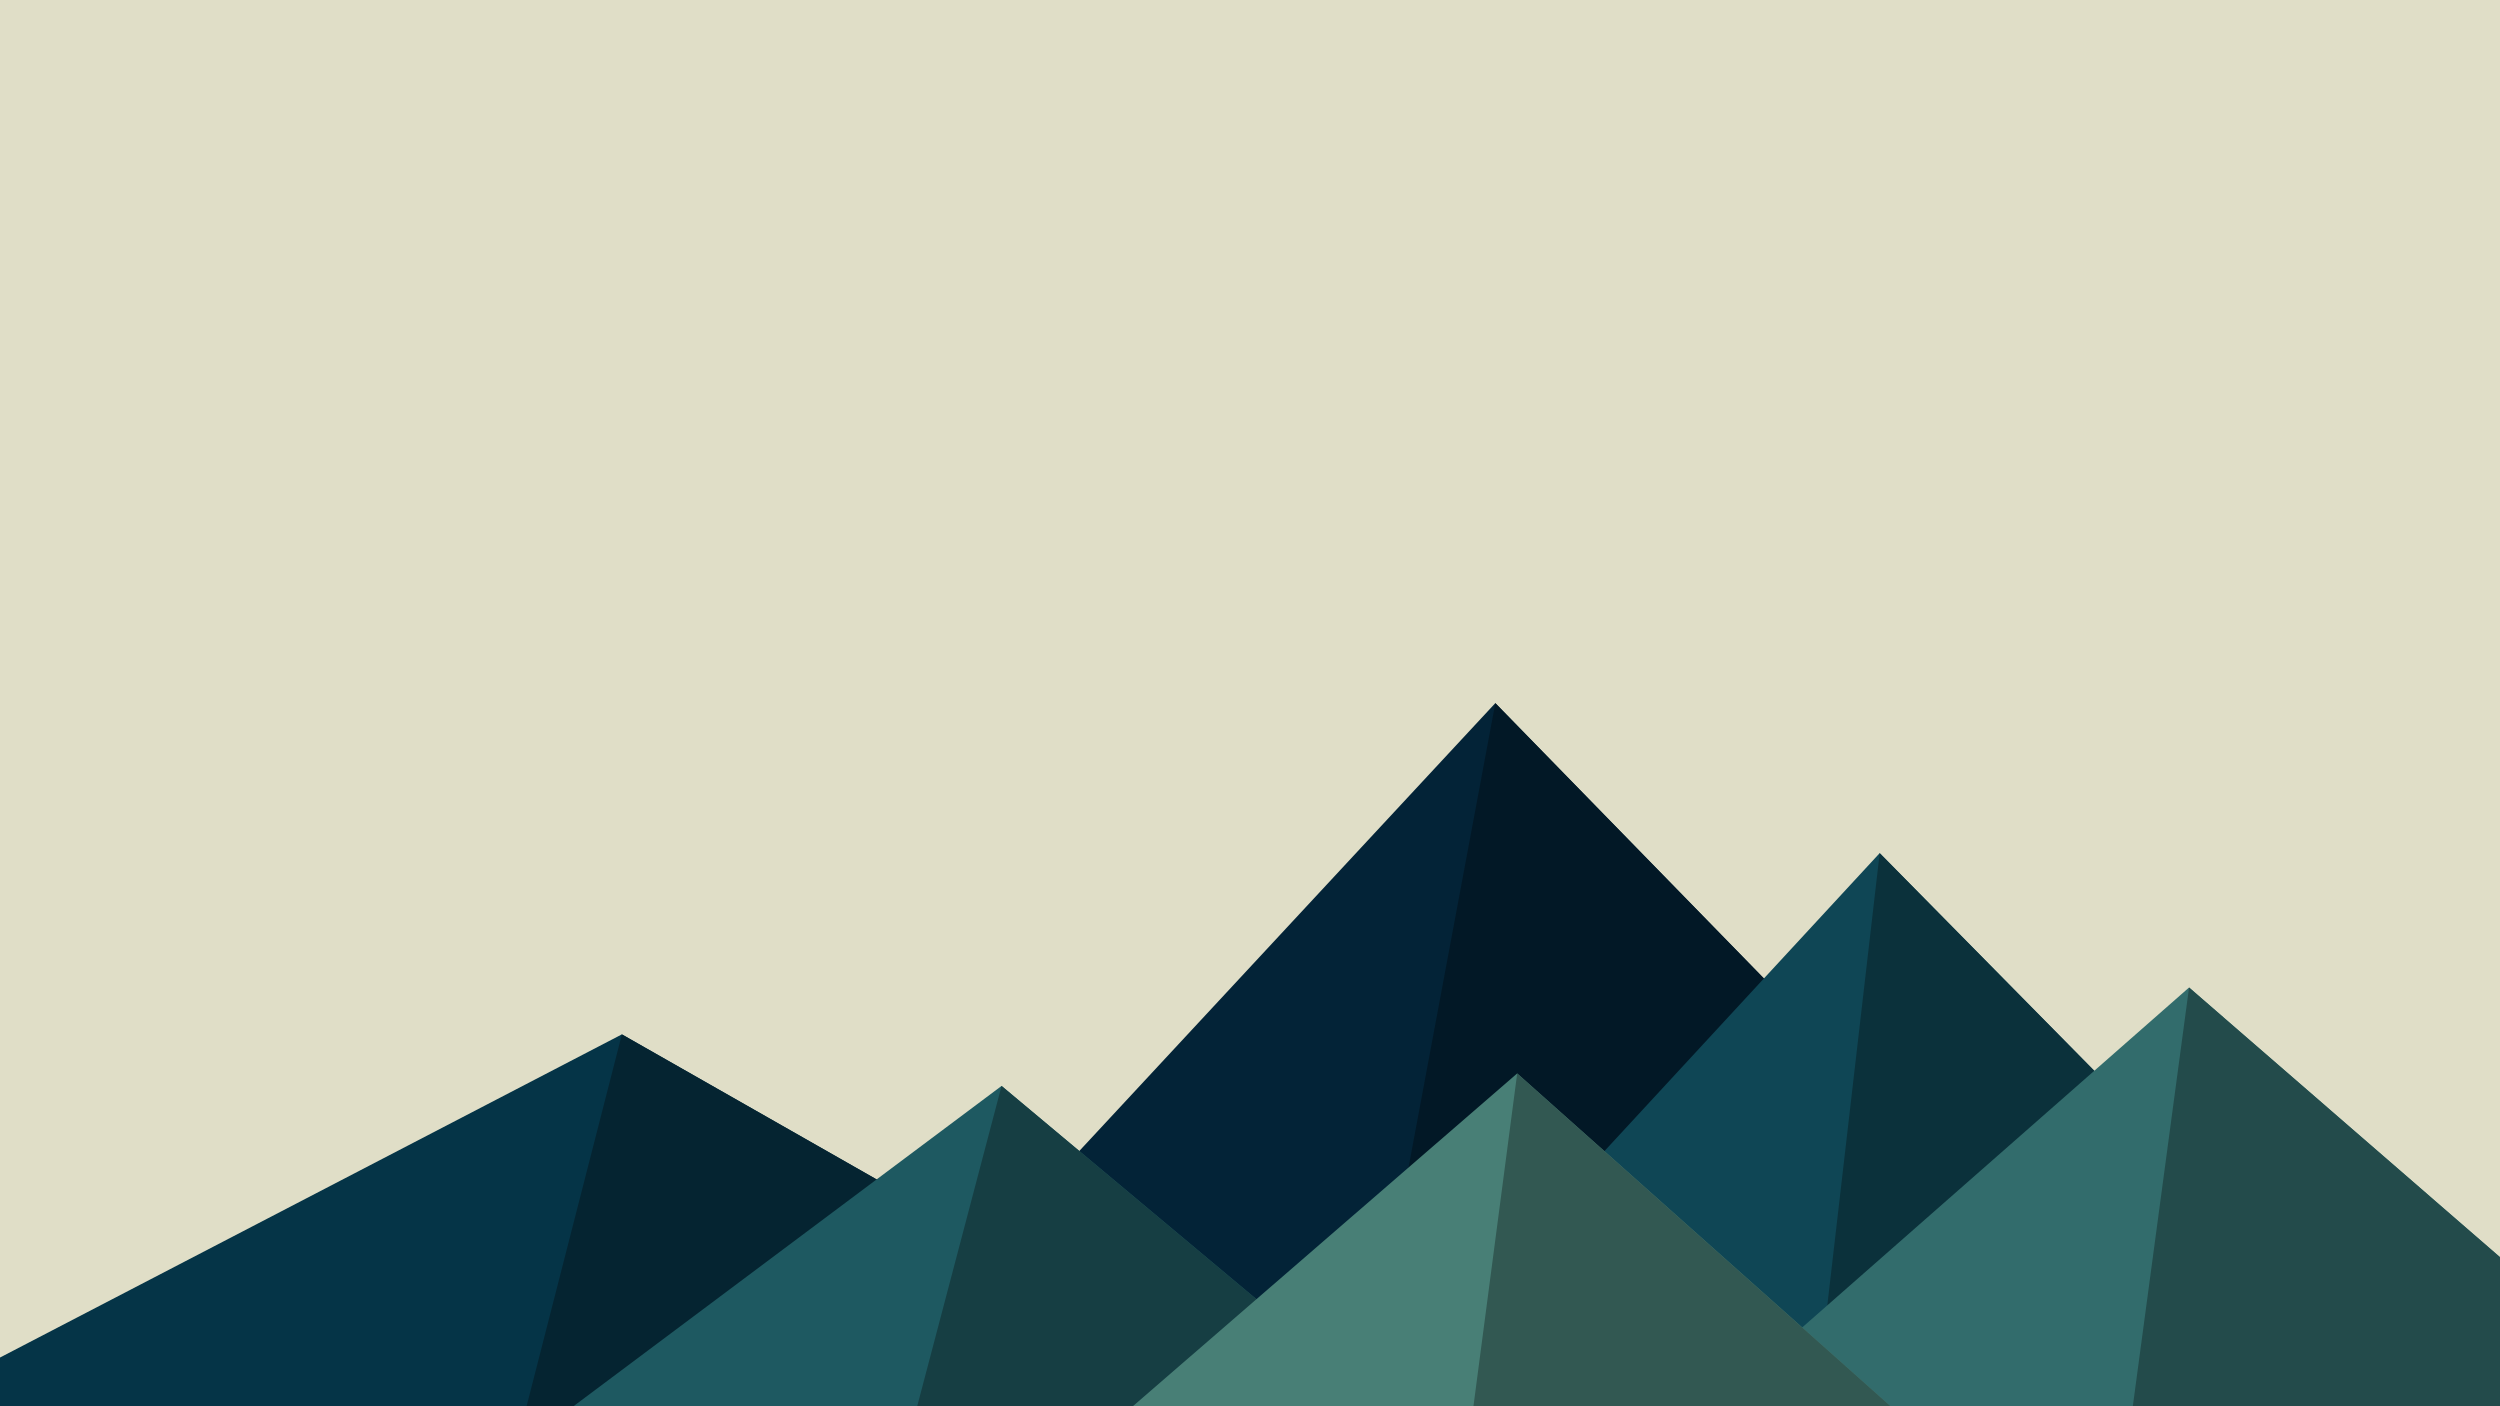 ﻿<svg xmlns='http://www.w3.org/2000/svg' viewBox='0 0 1600 900'><rect fill='#e0dec7' width='1600' height='900'/><polygon fill='#032337' points='957 450 539 900 1396 900'/><polygon fill='#021826' points='957 450 872.9 900 1396 900'/><polygon fill='#053447' points='-60 900 398 662 816 900'/><polygon fill='#052431' points='337 900 398 662 816 900'/><polygon fill='#0f4655' points='1203 546 1552 900 876 900'/><polygon fill='#0b313b' points='1203 546 1552 900 1162 900'/><polygon fill='#1e5961' points='641 695 886 900 367 900'/><polygon fill='#163e43' points='587 900 641 695 886 900'/><polygon fill='#326c6c' points='1710 900 1401 632 1096 900'/><polygon fill='#234b4b' points='1710 900 1401 632 1365 900'/><polygon fill='#487f76' points='1210 900 971 687 725 900'/><polygon fill='#325852' points='943 900 1210 900 971 687'/></svg>